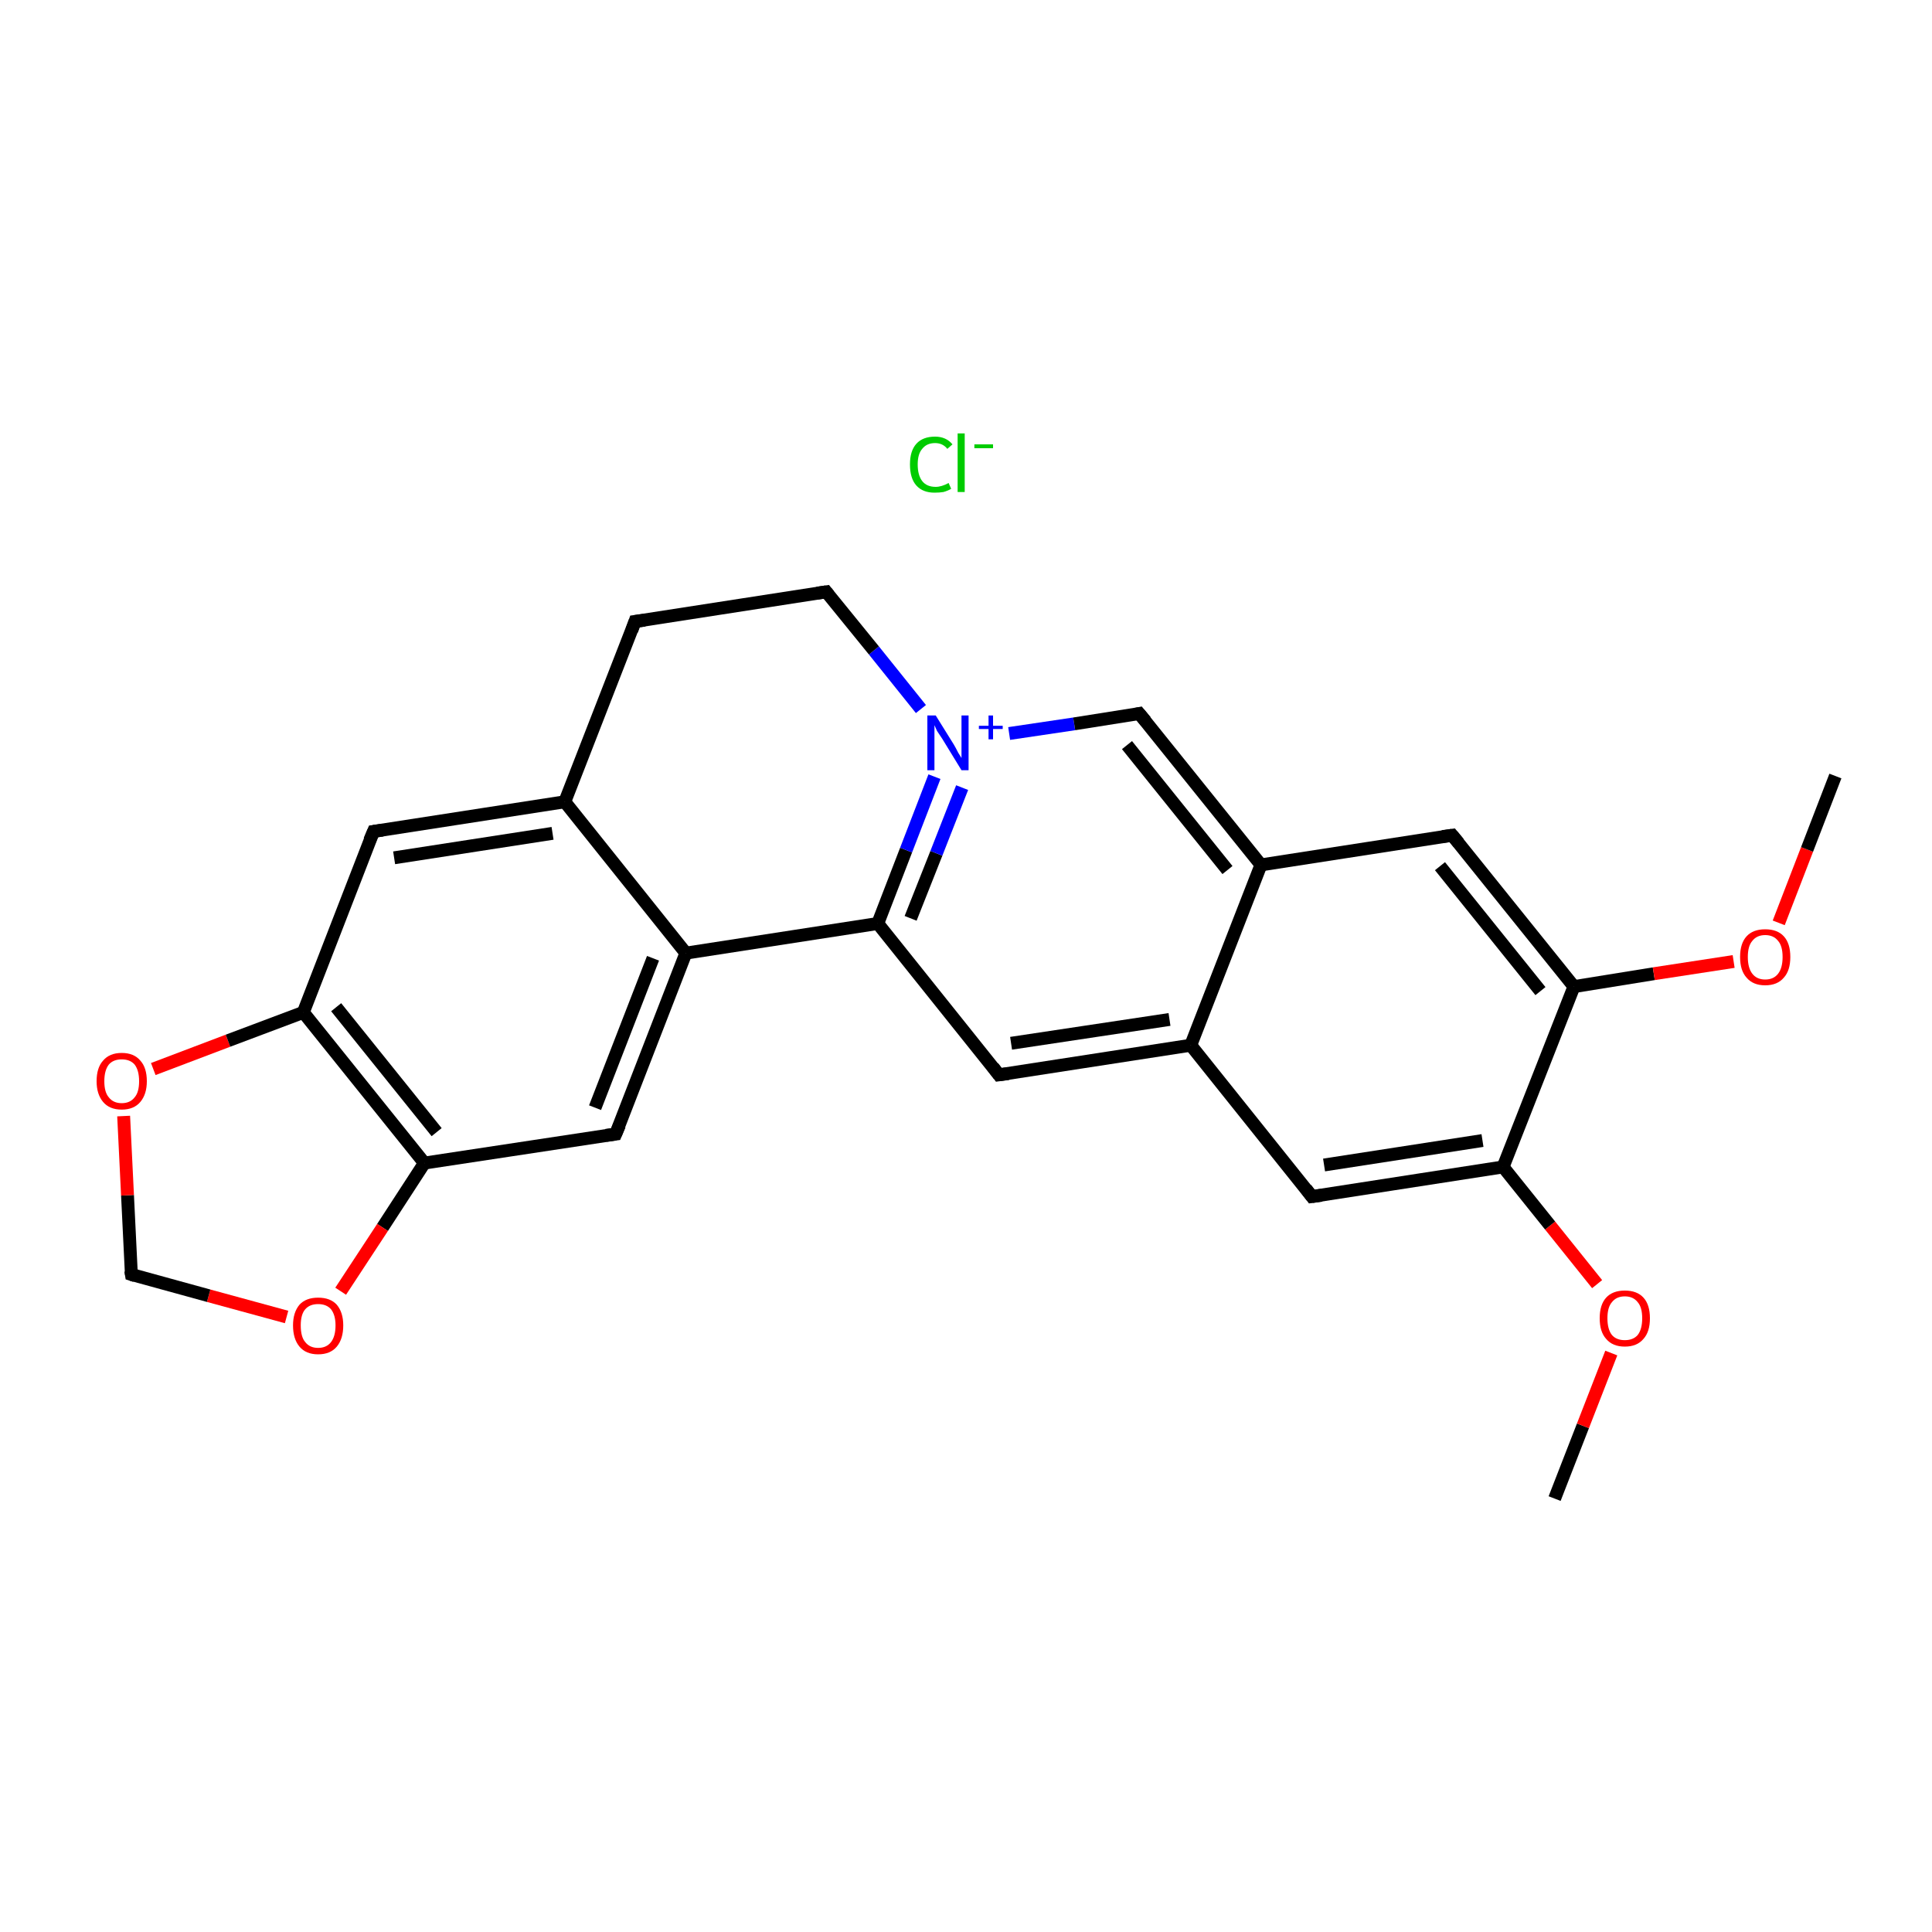 <?xml version='1.0' encoding='iso-8859-1'?>
<svg version='1.1' baseProfile='full'
              xmlns='http://www.w3.org/2000/svg'
                      xmlns:rdkit='http://www.rdkit.org/xml'
                      xmlns:xlink='http://www.w3.org/1999/xlink'
                  xml:space='preserve'
width='300px' height='300px' viewBox='0 0 300 300'>
<!-- END OF HEADER -->
<rect style='opacity:1.0;fill:#FFFFFF;stroke:none' width='300.0' height='300.0' x='0.0' y='0.0'> </rect>
<path class='bond-0 atom-0 atom-1' d='M 241.4,232.7 L 245.8,221.4' style='fill:none;fill-rule:evenodd;stroke:#000000;stroke-width:2.0px;stroke-linecap:butt;stroke-linejoin:miter;stroke-opacity:1' />
<path class='bond-0 atom-0 atom-1' d='M 245.8,221.4 L 250.2,210.1' style='fill:none;fill-rule:evenodd;stroke:#FF0000;stroke-width:2.0px;stroke-linecap:butt;stroke-linejoin:miter;stroke-opacity:1' />
<path class='bond-1 atom-1 atom-2' d='M 248.0,199.4 L 240.7,190.3' style='fill:none;fill-rule:evenodd;stroke:#FF0000;stroke-width:2.0px;stroke-linecap:butt;stroke-linejoin:miter;stroke-opacity:1' />
<path class='bond-1 atom-1 atom-2' d='M 240.7,190.3 L 233.4,181.2' style='fill:none;fill-rule:evenodd;stroke:#000000;stroke-width:2.0px;stroke-linecap:butt;stroke-linejoin:miter;stroke-opacity:1' />
<path class='bond-2 atom-2 atom-3' d='M 233.4,181.2 L 203.7,185.8' style='fill:none;fill-rule:evenodd;stroke:#000000;stroke-width:2.0px;stroke-linecap:butt;stroke-linejoin:miter;stroke-opacity:1' />
<path class='bond-2 atom-2 atom-3' d='M 230.2,177.1 L 205.6,180.9' style='fill:none;fill-rule:evenodd;stroke:#000000;stroke-width:2.0px;stroke-linecap:butt;stroke-linejoin:miter;stroke-opacity:1' />
<path class='bond-3 atom-3 atom-4' d='M 203.7,185.8 L 184.9,162.3' style='fill:none;fill-rule:evenodd;stroke:#000000;stroke-width:2.0px;stroke-linecap:butt;stroke-linejoin:miter;stroke-opacity:1' />
<path class='bond-4 atom-4 atom-5' d='M 184.9,162.3 L 155.1,166.9' style='fill:none;fill-rule:evenodd;stroke:#000000;stroke-width:2.0px;stroke-linecap:butt;stroke-linejoin:miter;stroke-opacity:1' />
<path class='bond-4 atom-4 atom-5' d='M 181.6,158.3 L 157.0,162.0' style='fill:none;fill-rule:evenodd;stroke:#000000;stroke-width:2.0px;stroke-linecap:butt;stroke-linejoin:miter;stroke-opacity:1' />
<path class='bond-5 atom-5 atom-6' d='M 155.1,166.9 L 136.3,143.4' style='fill:none;fill-rule:evenodd;stroke:#000000;stroke-width:2.0px;stroke-linecap:butt;stroke-linejoin:miter;stroke-opacity:1' />
<path class='bond-6 atom-6 atom-7' d='M 136.3,143.4 L 140.7,132.0' style='fill:none;fill-rule:evenodd;stroke:#000000;stroke-width:2.0px;stroke-linecap:butt;stroke-linejoin:miter;stroke-opacity:1' />
<path class='bond-6 atom-6 atom-7' d='M 140.7,132.0 L 145.1,120.6' style='fill:none;fill-rule:evenodd;stroke:#0000FF;stroke-width:2.0px;stroke-linecap:butt;stroke-linejoin:miter;stroke-opacity:1' />
<path class='bond-6 atom-6 atom-7' d='M 141.4,142.6 L 145.4,132.5' style='fill:none;fill-rule:evenodd;stroke:#000000;stroke-width:2.0px;stroke-linecap:butt;stroke-linejoin:miter;stroke-opacity:1' />
<path class='bond-6 atom-6 atom-7' d='M 145.4,132.5 L 149.4,122.3' style='fill:none;fill-rule:evenodd;stroke:#0000FF;stroke-width:2.0px;stroke-linecap:butt;stroke-linejoin:miter;stroke-opacity:1' />
<path class='bond-7 atom-7 atom-8' d='M 156.7,113.9 L 166.8,112.4' style='fill:none;fill-rule:evenodd;stroke:#0000FF;stroke-width:2.0px;stroke-linecap:butt;stroke-linejoin:miter;stroke-opacity:1' />
<path class='bond-7 atom-7 atom-8' d='M 166.8,112.4 L 176.9,110.8' style='fill:none;fill-rule:evenodd;stroke:#000000;stroke-width:2.0px;stroke-linecap:butt;stroke-linejoin:miter;stroke-opacity:1' />
<path class='bond-8 atom-8 atom-9' d='M 176.9,110.8 L 195.8,134.3' style='fill:none;fill-rule:evenodd;stroke:#000000;stroke-width:2.0px;stroke-linecap:butt;stroke-linejoin:miter;stroke-opacity:1' />
<path class='bond-8 atom-8 atom-9' d='M 175.0,115.7 L 190.6,135.1' style='fill:none;fill-rule:evenodd;stroke:#000000;stroke-width:2.0px;stroke-linecap:butt;stroke-linejoin:miter;stroke-opacity:1' />
<path class='bond-9 atom-9 atom-10' d='M 195.8,134.3 L 225.5,129.7' style='fill:none;fill-rule:evenodd;stroke:#000000;stroke-width:2.0px;stroke-linecap:butt;stroke-linejoin:miter;stroke-opacity:1' />
<path class='bond-10 atom-10 atom-11' d='M 225.5,129.7 L 244.4,153.2' style='fill:none;fill-rule:evenodd;stroke:#000000;stroke-width:2.0px;stroke-linecap:butt;stroke-linejoin:miter;stroke-opacity:1' />
<path class='bond-10 atom-10 atom-11' d='M 223.6,134.5 L 239.2,153.9' style='fill:none;fill-rule:evenodd;stroke:#000000;stroke-width:2.0px;stroke-linecap:butt;stroke-linejoin:miter;stroke-opacity:1' />
<path class='bond-11 atom-11 atom-12' d='M 244.4,153.2 L 256.8,151.2' style='fill:none;fill-rule:evenodd;stroke:#000000;stroke-width:2.0px;stroke-linecap:butt;stroke-linejoin:miter;stroke-opacity:1' />
<path class='bond-11 atom-11 atom-12' d='M 256.8,151.2 L 269.2,149.3' style='fill:none;fill-rule:evenodd;stroke:#FF0000;stroke-width:2.0px;stroke-linecap:butt;stroke-linejoin:miter;stroke-opacity:1' />
<path class='bond-12 atom-12 atom-13' d='M 276.2,143.3 L 280.6,131.9' style='fill:none;fill-rule:evenodd;stroke:#FF0000;stroke-width:2.0px;stroke-linecap:butt;stroke-linejoin:miter;stroke-opacity:1' />
<path class='bond-12 atom-12 atom-13' d='M 280.6,131.9 L 285.0,120.5' style='fill:none;fill-rule:evenodd;stroke:#000000;stroke-width:2.0px;stroke-linecap:butt;stroke-linejoin:miter;stroke-opacity:1' />
<path class='bond-13 atom-7 atom-14' d='M 143.0,110.1 L 135.7,101.0' style='fill:none;fill-rule:evenodd;stroke:#0000FF;stroke-width:2.0px;stroke-linecap:butt;stroke-linejoin:miter;stroke-opacity:1' />
<path class='bond-13 atom-7 atom-14' d='M 135.7,101.0 L 128.3,91.9' style='fill:none;fill-rule:evenodd;stroke:#000000;stroke-width:2.0px;stroke-linecap:butt;stroke-linejoin:miter;stroke-opacity:1' />
<path class='bond-14 atom-14 atom-15' d='M 128.3,91.9 L 98.6,96.5' style='fill:none;fill-rule:evenodd;stroke:#000000;stroke-width:2.0px;stroke-linecap:butt;stroke-linejoin:miter;stroke-opacity:1' />
<path class='bond-15 atom-15 atom-16' d='M 98.6,96.5 L 87.7,124.5' style='fill:none;fill-rule:evenodd;stroke:#000000;stroke-width:2.0px;stroke-linecap:butt;stroke-linejoin:miter;stroke-opacity:1' />
<path class='bond-16 atom-16 atom-17' d='M 87.7,124.5 L 58.0,129.1' style='fill:none;fill-rule:evenodd;stroke:#000000;stroke-width:2.0px;stroke-linecap:butt;stroke-linejoin:miter;stroke-opacity:1' />
<path class='bond-16 atom-16 atom-17' d='M 85.8,129.4 L 61.2,133.2' style='fill:none;fill-rule:evenodd;stroke:#000000;stroke-width:2.0px;stroke-linecap:butt;stroke-linejoin:miter;stroke-opacity:1' />
<path class='bond-17 atom-17 atom-18' d='M 58.0,129.1 L 47.1,157.2' style='fill:none;fill-rule:evenodd;stroke:#000000;stroke-width:2.0px;stroke-linecap:butt;stroke-linejoin:miter;stroke-opacity:1' />
<path class='bond-18 atom-18 atom-19' d='M 47.1,157.2 L 65.9,180.6' style='fill:none;fill-rule:evenodd;stroke:#000000;stroke-width:2.0px;stroke-linecap:butt;stroke-linejoin:miter;stroke-opacity:1' />
<path class='bond-18 atom-18 atom-19' d='M 52.2,156.4 L 67.8,175.8' style='fill:none;fill-rule:evenodd;stroke:#000000;stroke-width:2.0px;stroke-linecap:butt;stroke-linejoin:miter;stroke-opacity:1' />
<path class='bond-19 atom-19 atom-20' d='M 65.9,180.6 L 95.6,176.1' style='fill:none;fill-rule:evenodd;stroke:#000000;stroke-width:2.0px;stroke-linecap:butt;stroke-linejoin:miter;stroke-opacity:1' />
<path class='bond-20 atom-20 atom-21' d='M 95.6,176.1 L 106.5,148.0' style='fill:none;fill-rule:evenodd;stroke:#000000;stroke-width:2.0px;stroke-linecap:butt;stroke-linejoin:miter;stroke-opacity:1' />
<path class='bond-20 atom-20 atom-21' d='M 92.4,172.0 L 101.4,148.8' style='fill:none;fill-rule:evenodd;stroke:#000000;stroke-width:2.0px;stroke-linecap:butt;stroke-linejoin:miter;stroke-opacity:1' />
<path class='bond-21 atom-19 atom-22' d='M 65.9,180.6 L 59.4,190.6' style='fill:none;fill-rule:evenodd;stroke:#000000;stroke-width:2.0px;stroke-linecap:butt;stroke-linejoin:miter;stroke-opacity:1' />
<path class='bond-21 atom-19 atom-22' d='M 59.4,190.6 L 52.9,200.5' style='fill:none;fill-rule:evenodd;stroke:#FF0000;stroke-width:2.0px;stroke-linecap:butt;stroke-linejoin:miter;stroke-opacity:1' />
<path class='bond-22 atom-22 atom-23' d='M 44.5,204.5 L 32.4,201.2' style='fill:none;fill-rule:evenodd;stroke:#FF0000;stroke-width:2.0px;stroke-linecap:butt;stroke-linejoin:miter;stroke-opacity:1' />
<path class='bond-22 atom-22 atom-23' d='M 32.4,201.2 L 20.4,197.9' style='fill:none;fill-rule:evenodd;stroke:#000000;stroke-width:2.0px;stroke-linecap:butt;stroke-linejoin:miter;stroke-opacity:1' />
<path class='bond-23 atom-23 atom-24' d='M 20.4,197.9 L 19.8,185.6' style='fill:none;fill-rule:evenodd;stroke:#000000;stroke-width:2.0px;stroke-linecap:butt;stroke-linejoin:miter;stroke-opacity:1' />
<path class='bond-23 atom-23 atom-24' d='M 19.8,185.6 L 19.2,173.3' style='fill:none;fill-rule:evenodd;stroke:#FF0000;stroke-width:2.0px;stroke-linecap:butt;stroke-linejoin:miter;stroke-opacity:1' />
<path class='bond-24 atom-11 atom-2' d='M 244.4,153.2 L 233.4,181.2' style='fill:none;fill-rule:evenodd;stroke:#000000;stroke-width:2.0px;stroke-linecap:butt;stroke-linejoin:miter;stroke-opacity:1' />
<path class='bond-25 atom-21 atom-16' d='M 106.5,148.0 L 87.7,124.5' style='fill:none;fill-rule:evenodd;stroke:#000000;stroke-width:2.0px;stroke-linecap:butt;stroke-linejoin:miter;stroke-opacity:1' />
<path class='bond-26 atom-9 atom-4' d='M 195.8,134.3 L 184.9,162.3' style='fill:none;fill-rule:evenodd;stroke:#000000;stroke-width:2.0px;stroke-linecap:butt;stroke-linejoin:miter;stroke-opacity:1' />
<path class='bond-27 atom-24 atom-18' d='M 23.8,166.0 L 35.4,161.6' style='fill:none;fill-rule:evenodd;stroke:#FF0000;stroke-width:2.0px;stroke-linecap:butt;stroke-linejoin:miter;stroke-opacity:1' />
<path class='bond-27 atom-24 atom-18' d='M 35.4,161.6 L 47.1,157.2' style='fill:none;fill-rule:evenodd;stroke:#000000;stroke-width:2.0px;stroke-linecap:butt;stroke-linejoin:miter;stroke-opacity:1' />
<path class='bond-28 atom-21 atom-6' d='M 106.5,148.0 L 136.3,143.4' style='fill:none;fill-rule:evenodd;stroke:#000000;stroke-width:2.0px;stroke-linecap:butt;stroke-linejoin:miter;stroke-opacity:1' />
<path d='M 205.2,185.6 L 203.7,185.8 L 202.8,184.6' style='fill:none;stroke:#000000;stroke-width:2.0px;stroke-linecap:butt;stroke-linejoin:miter;stroke-miterlimit:10;stroke-opacity:1;' />
<path d='M 156.6,166.7 L 155.1,166.9 L 154.2,165.7' style='fill:none;stroke:#000000;stroke-width:2.0px;stroke-linecap:butt;stroke-linejoin:miter;stroke-miterlimit:10;stroke-opacity:1;' />
<path d='M 176.4,110.9 L 176.9,110.8 L 177.9,112.0' style='fill:none;stroke:#000000;stroke-width:2.0px;stroke-linecap:butt;stroke-linejoin:miter;stroke-miterlimit:10;stroke-opacity:1;' />
<path d='M 224.0,129.9 L 225.5,129.7 L 226.5,130.9' style='fill:none;stroke:#000000;stroke-width:2.0px;stroke-linecap:butt;stroke-linejoin:miter;stroke-miterlimit:10;stroke-opacity:1;' />
<path d='M 128.7,92.4 L 128.3,91.9 L 126.9,92.1' style='fill:none;stroke:#000000;stroke-width:2.0px;stroke-linecap:butt;stroke-linejoin:miter;stroke-miterlimit:10;stroke-opacity:1;' />
<path d='M 100.1,96.3 L 98.6,96.5 L 98.1,97.9' style='fill:none;stroke:#000000;stroke-width:2.0px;stroke-linecap:butt;stroke-linejoin:miter;stroke-miterlimit:10;stroke-opacity:1;' />
<path d='M 59.4,128.9 L 58.0,129.1 L 57.4,130.5' style='fill:none;stroke:#000000;stroke-width:2.0px;stroke-linecap:butt;stroke-linejoin:miter;stroke-miterlimit:10;stroke-opacity:1;' />
<path d='M 94.1,176.3 L 95.6,176.1 L 96.2,174.7' style='fill:none;stroke:#000000;stroke-width:2.0px;stroke-linecap:butt;stroke-linejoin:miter;stroke-miterlimit:10;stroke-opacity:1;' />
<path d='M 21.0,198.1 L 20.4,197.9 L 20.3,197.3' style='fill:none;stroke:#000000;stroke-width:2.0px;stroke-linecap:butt;stroke-linejoin:miter;stroke-miterlimit:10;stroke-opacity:1;' />
<path class='atom-1' d='M 248.4 204.7
Q 248.4 202.6, 249.4 201.5
Q 250.4 200.4, 252.3 200.4
Q 254.2 200.4, 255.2 201.5
Q 256.2 202.6, 256.2 204.7
Q 256.2 206.8, 255.2 207.9
Q 254.2 209.1, 252.3 209.1
Q 250.4 209.1, 249.4 207.9
Q 248.4 206.8, 248.4 204.7
M 252.3 208.1
Q 253.6 208.1, 254.3 207.3
Q 255.0 206.4, 255.0 204.7
Q 255.0 203.0, 254.3 202.2
Q 253.6 201.3, 252.3 201.3
Q 251.0 201.3, 250.3 202.2
Q 249.6 203.0, 249.6 204.7
Q 249.6 206.4, 250.3 207.3
Q 251.0 208.1, 252.3 208.1
' fill='#FF0000'/>
<path class='atom-7' d='M 145.3 111.1
L 148.1 115.6
Q 148.4 116.1, 148.8 116.9
Q 149.3 117.7, 149.3 117.7
L 149.3 111.1
L 150.4 111.1
L 150.4 119.6
L 149.3 119.6
L 146.3 114.7
Q 145.9 114.1, 145.5 113.5
Q 145.2 112.8, 145.1 112.6
L 145.1 119.6
L 144.0 119.6
L 144.0 111.1
L 145.3 111.1
' fill='#0000FF'/>
<path class='atom-7' d='M 152.0 112.7
L 153.5 112.7
L 153.5 111.1
L 154.2 111.1
L 154.2 112.7
L 155.7 112.7
L 155.7 113.2
L 154.2 113.2
L 154.2 114.8
L 153.5 114.8
L 153.5 113.2
L 152.0 113.2
L 152.0 112.7
' fill='#0000FF'/>
<path class='atom-12' d='M 270.2 148.6
Q 270.2 146.5, 271.2 145.4
Q 272.2 144.3, 274.1 144.3
Q 276.0 144.3, 277.0 145.4
Q 278.0 146.5, 278.0 148.6
Q 278.0 150.7, 277.0 151.8
Q 276.0 153.0, 274.1 153.0
Q 272.2 153.0, 271.2 151.8
Q 270.2 150.7, 270.2 148.6
M 274.1 152.1
Q 275.4 152.1, 276.1 151.2
Q 276.8 150.3, 276.8 148.6
Q 276.8 146.9, 276.1 146.1
Q 275.4 145.2, 274.1 145.2
Q 272.8 145.2, 272.1 146.1
Q 271.4 146.9, 271.4 148.6
Q 271.4 150.3, 272.1 151.2
Q 272.8 152.1, 274.1 152.1
' fill='#FF0000'/>
<path class='atom-22' d='M 45.5 205.8
Q 45.5 203.8, 46.5 202.6
Q 47.5 201.5, 49.4 201.5
Q 51.3 201.5, 52.3 202.6
Q 53.3 203.8, 53.3 205.8
Q 53.3 207.9, 52.3 209.1
Q 51.3 210.3, 49.4 210.3
Q 47.5 210.3, 46.5 209.1
Q 45.5 207.9, 45.5 205.8
M 49.4 209.3
Q 50.7 209.3, 51.4 208.4
Q 52.1 207.5, 52.1 205.8
Q 52.1 204.2, 51.4 203.3
Q 50.7 202.5, 49.4 202.5
Q 48.1 202.5, 47.4 203.3
Q 46.7 204.1, 46.7 205.8
Q 46.7 207.6, 47.4 208.4
Q 48.1 209.3, 49.4 209.3
' fill='#FF0000'/>
<path class='atom-24' d='M 15.0 167.9
Q 15.0 165.8, 16.0 164.7
Q 17.0 163.5, 18.9 163.5
Q 20.8 163.5, 21.8 164.7
Q 22.8 165.8, 22.8 167.9
Q 22.8 169.9, 21.8 171.1
Q 20.8 172.3, 18.9 172.3
Q 17.0 172.3, 16.0 171.1
Q 15.0 169.9, 15.0 167.9
M 18.9 171.3
Q 20.2 171.3, 20.9 170.4
Q 21.6 169.6, 21.6 167.9
Q 21.6 166.2, 20.9 165.3
Q 20.2 164.5, 18.9 164.5
Q 17.6 164.5, 16.9 165.3
Q 16.2 166.2, 16.2 167.9
Q 16.2 169.6, 16.9 170.4
Q 17.6 171.3, 18.9 171.3
' fill='#FF0000'/>
<path class='atom-25' d='M 141.3 72.1
Q 141.3 70.0, 142.3 68.9
Q 143.3 67.8, 145.2 67.8
Q 146.9 67.8, 147.9 69.0
L 147.1 69.7
Q 146.4 68.8, 145.2 68.8
Q 143.9 68.8, 143.2 69.7
Q 142.5 70.5, 142.5 72.1
Q 142.5 73.8, 143.2 74.7
Q 143.9 75.6, 145.3 75.6
Q 146.2 75.6, 147.3 75.0
L 147.7 75.9
Q 147.2 76.2, 146.5 76.4
Q 145.9 76.5, 145.1 76.5
Q 143.3 76.5, 142.3 75.4
Q 141.3 74.3, 141.3 72.1
' fill='#00CC00'/>
<path class='atom-25' d='M 148.7 67.3
L 149.8 67.3
L 149.8 76.4
L 148.7 76.4
L 148.7 67.3
' fill='#00CC00'/>
<path class='atom-25' d='M 151.3 69.0
L 154.2 69.0
L 154.2 69.6
L 151.3 69.6
L 151.3 69.0
' fill='#00CC00'/>
</svg>
